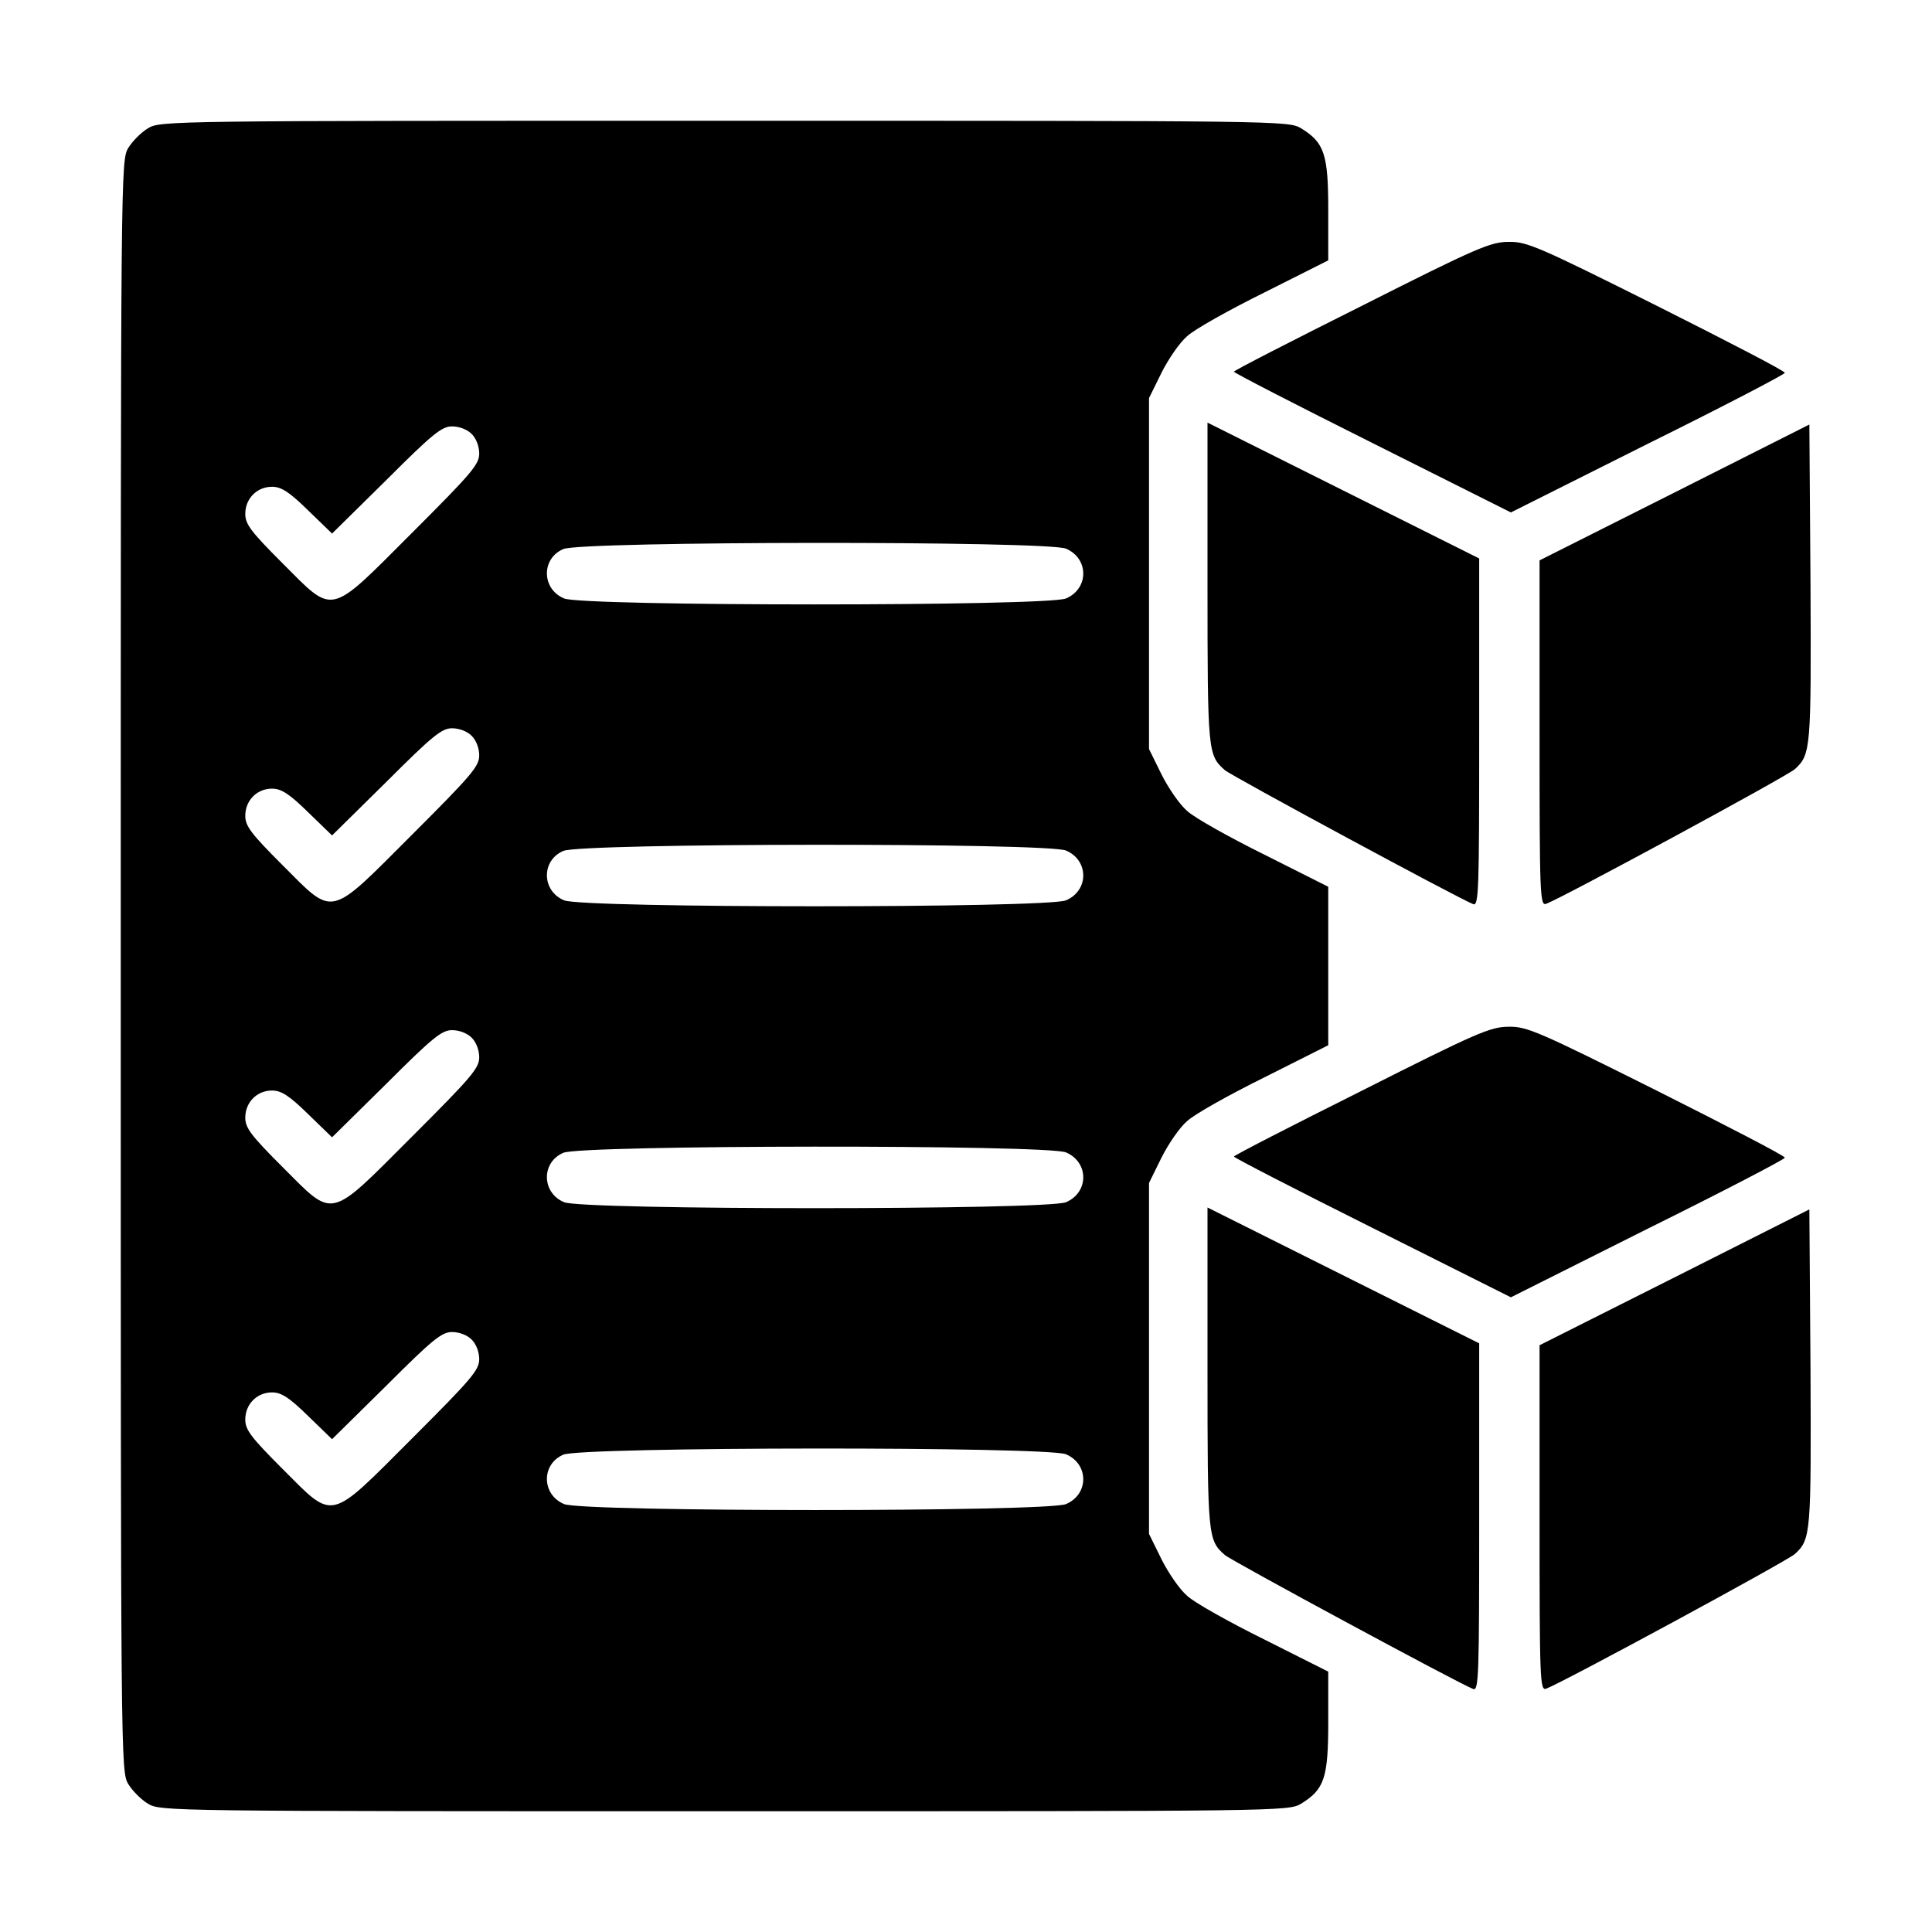 <?xml version="1.0" standalone="no"?>
<!DOCTYPE svg PUBLIC "-//W3C//DTD SVG 20010904//EN"
 "http://www.w3.org/TR/2001/REC-SVG-20010904/DTD/svg10.dtd">
<svg version="1.0" xmlns="http://www.w3.org/2000/svg"
 width="512pt" height="512pt" viewBox="0 0 512 512"
 preserveAspectRatio="xMidYMid meet">
<g transform="translate(0,512) scale(0.1,-0.1)"
fill="#000000" stroke="none">
<path d="M392 4780 c-18 -11 -41 -34 -52 -52 -20 -33 -20 -55 -20 -2168 0
-2113 0 -2135 20 -2168 11 -18 34 -41 52 -52 33 -20 54 -20 1528 -20 1474 0
1495 0 1528 20 62 38 72 69 72 217 l0 133 -169 85 c-93 46 -186 98 -205 116
-20 17 -50 61 -68 97 l-33 67 0 465 0 465 33 67 c18 36 48 80 68 97 19 18 112
70 205 116 l169 85 0 210 0 210 -169 85 c-93 46 -186 98 -205 116 -20 17 -50
61 -68 97 l-33 67 0 465 0 465 33 67 c18 36 48 80 68 97 19 18 112 70 205 116
l169 85 0 133 c0 148 -10 179 -72 217 -33 20 -54 20 -1528 20 -1474 0 -1495 0
-1528 -20z m858 -810 c12 -12 20 -33 20 -52 0 -29 -21 -53 -178 -210 -223
-223 -205 -219 -344 -80 -83 83 -98 103 -98 130 0 41 31 72 71 72 24 0 45 -13
95 -62 l64 -62 144 142 c123 123 147 142 174 142 19 0 40 -8 52 -20z m1575
-304 c61 -26 61 -106 0 -132 -51 -21 -1279 -21 -1330 0 -60 25 -61 106 -2 131
48 21 1282 22 1332 1z m-1575 -496 c12 -12 20 -33 20 -52 0 -29 -21 -53 -178
-210 -223 -223 -205 -219 -344 -80 -83 83 -98 103 -98 130 0 41 31 72 71 72
24 0 45 -13 95 -62 l64 -62 144 142 c123 123 147 142 174 142 19 0 40 -8 52
-20z m1575 -304 c61 -26 61 -106 0 -132 -51 -21 -1279 -21 -1330 0 -60 25 -61
106 -2 131 48 21 1282 22 1332 1z m-1575 -496 c12 -12 20 -33 20 -52 0 -29
-21 -53 -178 -210 -223 -223 -205 -219 -344 -80 -83 83 -98 103 -98 130 0 41
31 72 71 72 24 0 45 -13 95 -62 l64 -62 144 142 c123 123 147 142 174 142 19
0 40 -8 52 -20z m1575 -304 c61 -26 61 -106 0 -132 -51 -21 -1279 -21 -1330 0
-60 25 -61 106 -2 131 48 21 1282 22 1332 1z m-1575 -496 c12 -12 20 -33 20
-52 0 -29 -21 -53 -178 -210 -223 -223 -205 -219 -344 -80 -83 83 -98 103 -98
130 0 41 31 72 71 72 24 0 45 -13 95 -62 l64 -62 144 142 c123 123 147 142
174 142 19 0 40 -8 52 -20z m1575 -304 c61 -26 61 -106 0 -132 -51 -21 -1279
-21 -1330 0 -60 25 -61 106 -2 131 48 21 1282 22 1332 1z"/>
<path d="M3608 4309 c-186 -93 -338 -171 -338 -174 0 -3 165 -88 367 -189
l367 -184 363 182 c200 99 363 184 363 188 0 5 -153 84 -340 178 -314 157
-344 170 -392 169 -48 0 -85 -16 -390 -170z"/>
<path d="M3200 3575 c0 -450 1 -456 46 -496 17 -15 621 -341 658 -355 15 -6
16 35 16 455 l0 461 -360 180 -360 180 0 -425z"/>
<path d="M4438 3815 l-358 -180 0 -459 c0 -432 1 -458 18 -451 45 17 640 339
659 357 42 39 43 54 41 493 l-3 420 -357 -180z"/>
<path d="M3608 2229 c-186 -93 -338 -171 -338 -174 0 -3 165 -88 367 -189
l367 -184 363 182 c200 99 363 184 363 188 0 5 -153 84 -340 178 -314 157
-344 170 -392 169 -48 0 -85 -16 -390 -170z"/>
<path d="M3200 1495 c0 -450 1 -456 46 -496 17 -15 621 -341 658 -355 15 -6
16 35 16 455 l0 461 -360 180 -360 180 0 -425z"/>
<path d="M4438 1735 l-358 -180 0 -459 c0 -432 1 -458 18 -451 45 17 640 339
659 357 42 39 43 54 41 493 l-3 420 -357 -180z"/>
</g>
</svg>
